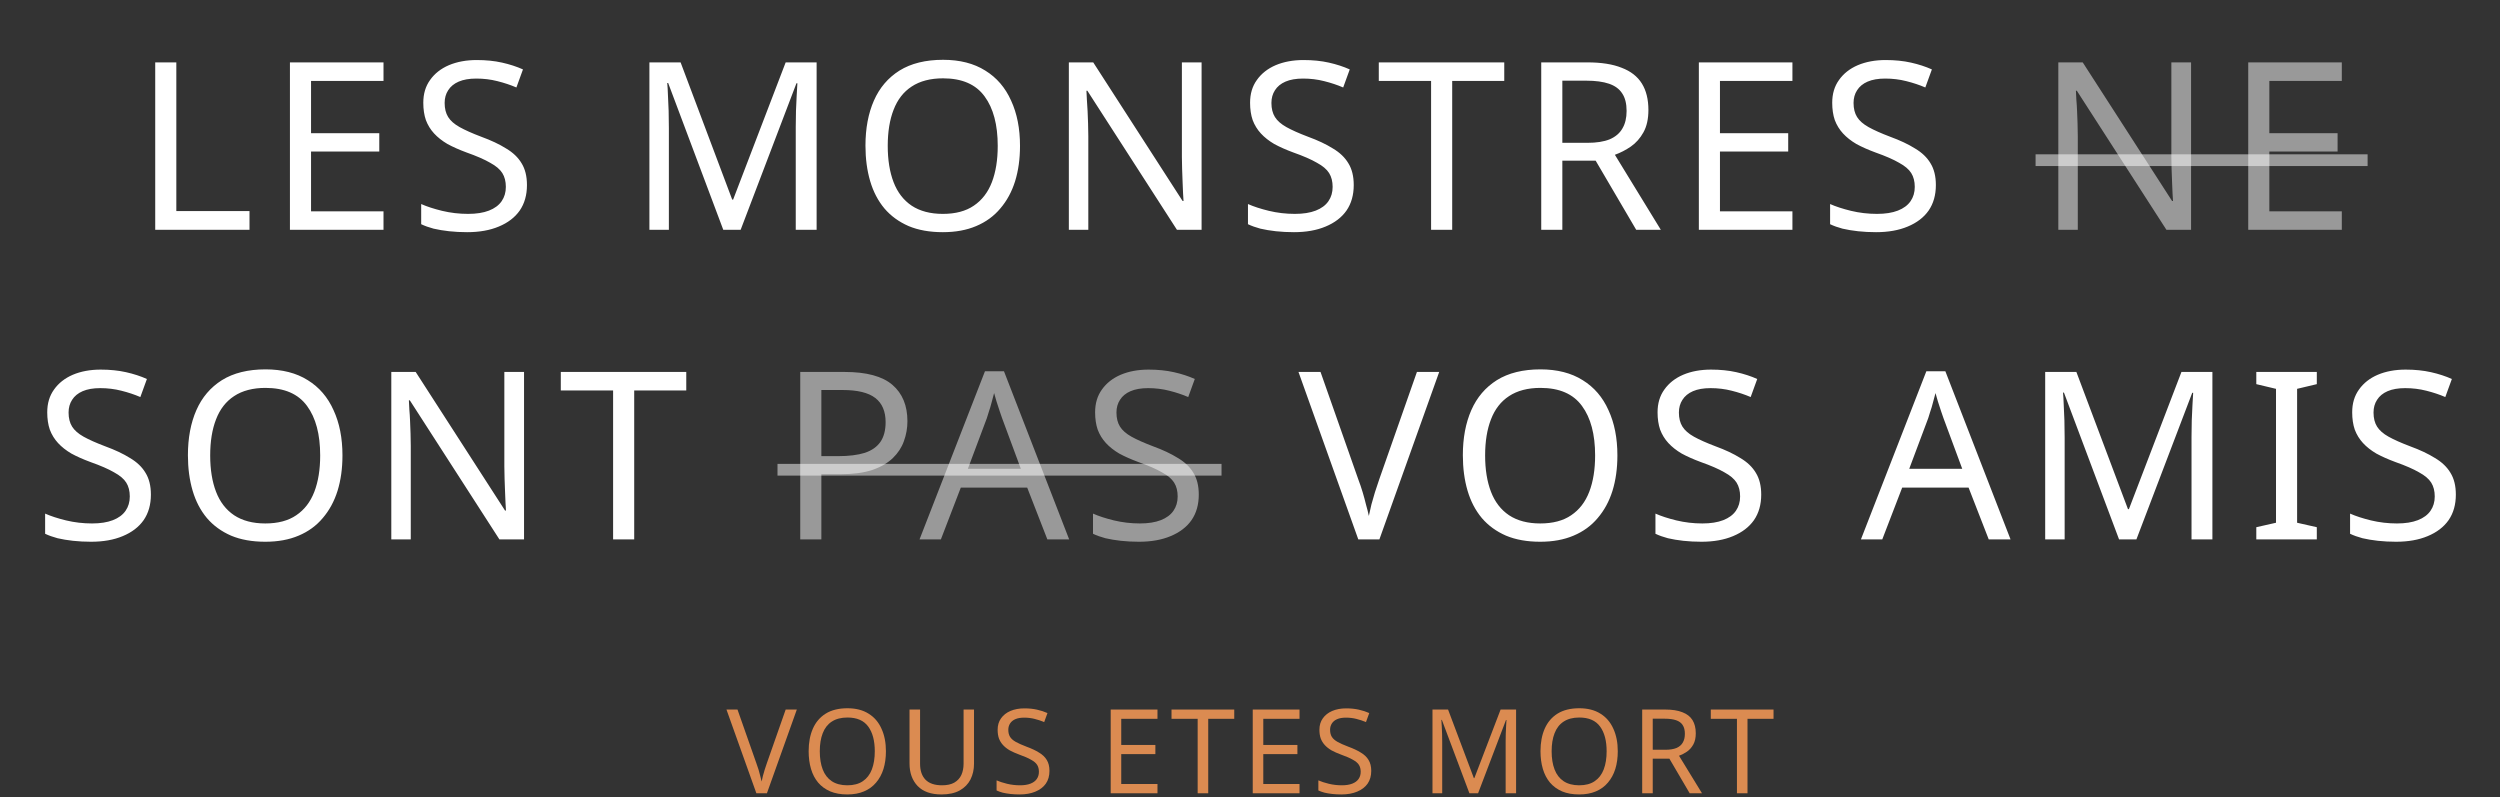 <svg width="533" height="170" viewBox="0 0 533 170" fill="none" xmlns="http://www.w3.org/2000/svg">
<rect x="0" y="0" width="533" height="170" fill="#333333" stroke="none"/>
<path d="M33.093 49V13.3H37.593V45H53.193V49H33.093ZM81.764 49H61.814V13.3H81.764V17.25H66.314V28.4H80.864V32.3H66.314V45.05H81.764V49ZM112.347 39.45C112.347 41.583 111.83 43.4 110.797 44.9C109.764 46.367 108.28 47.5 106.347 48.3C104.447 49.1 102.197 49.5 99.597 49.5C98.264 49.5 96.98 49.433 95.747 49.3C94.547 49.167 93.447 48.983 92.447 48.75C91.447 48.483 90.564 48.167 89.797 47.8V43.5C90.997 44.033 92.48 44.517 94.247 44.95C96.047 45.383 97.897 45.6 99.797 45.6C101.564 45.6 103.047 45.367 104.247 44.9C105.447 44.433 106.347 43.767 106.947 42.9C107.547 42.033 107.847 41.017 107.847 39.85C107.847 38.683 107.597 37.7 107.097 36.9C106.597 36.1 105.73 35.367 104.497 34.7C103.297 34 101.614 33.267 99.447 32.5C97.914 31.933 96.564 31.333 95.397 30.7C94.264 30.033 93.314 29.283 92.547 28.45C91.78 27.617 91.197 26.667 90.797 25.6C90.43 24.533 90.247 23.3 90.247 21.9C90.247 20 90.73 18.383 91.697 17.05C92.664 15.683 93.997 14.633 95.697 13.9C97.43 13.167 99.414 12.8 101.647 12.8C103.614 12.8 105.414 12.983 107.047 13.35C108.68 13.717 110.164 14.2 111.497 14.8L110.097 18.65C108.864 18.117 107.514 17.667 106.047 17.3C104.614 16.933 103.114 16.75 101.547 16.75C100.047 16.75 98.797 16.967 97.797 17.4C96.797 17.833 96.047 18.45 95.547 19.25C95.047 20.017 94.797 20.917 94.797 21.95C94.797 23.15 95.047 24.15 95.547 24.95C96.047 25.75 96.864 26.467 97.997 27.1C99.13 27.733 100.664 28.417 102.597 29.15C104.697 29.917 106.464 30.75 107.897 31.65C109.364 32.517 110.464 33.567 111.197 34.8C111.964 36.033 112.347 37.583 112.347 39.45ZM154.204 49L142.454 17.7H142.254C142.321 18.367 142.371 19.217 142.404 20.25C142.471 21.283 142.521 22.417 142.554 23.65C142.588 24.85 142.604 26.083 142.604 27.35V49H138.454V13.3H145.104L156.104 42.55H156.304L167.504 13.3H174.104V49H169.654V27.05C169.654 25.883 169.671 24.733 169.704 23.6C169.738 22.433 169.788 21.35 169.854 20.35C169.921 19.317 169.971 18.45 170.004 17.75H169.804L157.904 49H154.204ZM217.466 31.1C217.466 33.867 217.116 36.383 216.416 38.65C215.716 40.883 214.666 42.817 213.266 44.45C211.899 46.083 210.182 47.333 208.116 48.2C206.082 49.067 203.716 49.5 201.016 49.5C198.216 49.5 195.782 49.067 193.716 48.2C191.649 47.3 189.932 46.05 188.566 44.45C187.199 42.817 186.182 40.867 185.516 38.6C184.849 36.333 184.516 33.817 184.516 31.05C184.516 27.383 185.116 24.183 186.316 21.45C187.516 18.717 189.332 16.583 191.766 15.05C194.232 13.517 197.332 12.75 201.066 12.75C204.632 12.75 207.632 13.517 210.066 15.05C212.499 16.55 214.332 18.683 215.566 21.45C216.832 24.183 217.466 27.4 217.466 31.1ZM189.266 31.1C189.266 34.1 189.682 36.683 190.516 38.85C191.349 41.017 192.632 42.683 194.366 43.85C196.132 45.017 198.349 45.6 201.016 45.6C203.716 45.6 205.916 45.017 207.616 43.85C209.349 42.683 210.632 41.017 211.466 38.85C212.299 36.683 212.716 34.1 212.716 31.1C212.716 26.6 211.782 23.083 209.916 20.55C208.049 17.983 205.099 16.7 201.066 16.7C198.366 16.7 196.132 17.283 194.366 18.45C192.632 19.583 191.349 21.233 190.516 23.4C189.682 25.533 189.266 28.1 189.266 31.1ZM256.178 49H250.928L231.828 19.35H231.628C231.662 19.95 231.695 20.617 231.728 21.35C231.795 22.083 231.845 22.883 231.878 23.75C231.912 24.583 231.945 25.45 231.978 26.35C232.012 27.25 232.028 28.15 232.028 29.05V49H227.878V13.3H233.078L252.128 42.85H252.328C252.295 42.45 252.262 41.9 252.228 41.2C252.195 40.467 252.162 39.667 252.128 38.8C252.095 37.9 252.062 36.983 252.028 36.05C251.995 35.117 251.978 34.25 251.978 33.45V13.3H256.178V49ZM288.617 39.45C288.617 41.583 288.1 43.4 287.067 44.9C286.033 46.367 284.55 47.5 282.617 48.3C280.717 49.1 278.467 49.5 275.867 49.5C274.533 49.5 273.25 49.433 272.017 49.3C270.817 49.167 269.717 48.983 268.717 48.75C267.717 48.483 266.833 48.167 266.067 47.8V43.5C267.267 44.033 268.75 44.517 270.517 44.95C272.317 45.383 274.167 45.6 276.067 45.6C277.833 45.6 279.317 45.367 280.517 44.9C281.717 44.433 282.617 43.767 283.217 42.9C283.817 42.033 284.117 41.017 284.117 39.85C284.117 38.683 283.867 37.7 283.367 36.9C282.867 36.1 282 35.367 280.767 34.7C279.567 34 277.883 33.267 275.717 32.5C274.183 31.933 272.833 31.333 271.667 30.7C270.533 30.033 269.583 29.283 268.817 28.45C268.05 27.617 267.467 26.667 267.067 25.6C266.7 24.533 266.517 23.3 266.517 21.9C266.517 20 267 18.383 267.967 17.05C268.933 15.683 270.267 14.633 271.967 13.9C273.7 13.167 275.683 12.8 277.917 12.8C279.883 12.8 281.683 12.983 283.317 13.35C284.95 13.717 286.433 14.2 287.767 14.8L286.367 18.65C285.133 18.117 283.783 17.667 282.317 17.3C280.883 16.933 279.383 16.75 277.817 16.75C276.317 16.75 275.067 16.967 274.067 17.4C273.067 17.833 272.317 18.45 271.817 19.25C271.317 20.017 271.067 20.917 271.067 21.95C271.067 23.15 271.317 24.15 271.817 24.95C272.317 25.75 273.133 26.467 274.267 27.1C275.4 27.733 276.933 28.417 278.867 29.15C280.967 29.917 282.733 30.75 284.167 31.65C285.633 32.517 286.733 33.567 287.467 34.8C288.233 36.033 288.617 37.583 288.617 39.45ZM309.608 49H305.108V17.25H293.958V13.3H320.708V17.25H309.608V49ZM338.441 13.3C341.408 13.3 343.841 13.683 345.741 14.45C347.675 15.183 349.108 16.3 350.041 17.8C350.975 19.3 351.441 21.183 351.441 23.45C351.441 25.35 351.091 26.933 350.391 28.2C349.691 29.467 348.791 30.483 347.691 31.25C346.625 31.983 345.491 32.567 344.291 33L354.091 49H348.841L340.191 34.25H333.091V49H328.591V13.3H338.441ZM338.191 17.2H333.091V30.45H338.441C340.375 30.45 341.958 30.2 343.191 29.7C344.425 29.167 345.325 28.4 345.891 27.4C346.491 26.4 346.791 25.15 346.791 23.65C346.791 22.083 346.475 20.833 345.841 19.9C345.241 18.967 344.308 18.283 343.041 17.85C341.775 17.417 340.158 17.2 338.191 17.2ZM382.145 49H362.195V13.3H382.145V17.25H366.695V28.4H381.245V32.3H366.695V45.05H382.145V49ZM412.728 39.45C412.728 41.583 412.211 43.4 411.178 44.9C410.145 46.367 408.661 47.5 406.728 48.3C404.828 49.1 402.578 49.5 399.978 49.5C398.645 49.5 397.361 49.433 396.128 49.3C394.928 49.167 393.828 48.983 392.828 48.75C391.828 48.483 390.945 48.167 390.178 47.8V43.5C391.378 44.033 392.861 44.517 394.628 44.95C396.428 45.383 398.278 45.6 400.178 45.6C401.945 45.6 403.428 45.367 404.628 44.9C405.828 44.433 406.728 43.767 407.328 42.9C407.928 42.033 408.228 41.017 408.228 39.85C408.228 38.683 407.978 37.7 407.478 36.9C406.978 36.1 406.111 35.367 404.878 34.7C403.678 34 401.995 33.267 399.828 32.5C398.295 31.933 396.945 31.333 395.778 30.7C394.645 30.033 393.695 29.283 392.928 28.45C392.161 27.617 391.578 26.667 391.178 25.6C390.811 24.533 390.628 23.3 390.628 21.9C390.628 20 391.111 18.383 392.078 17.05C393.045 15.683 394.378 14.633 396.078 13.9C397.811 13.167 399.795 12.8 402.028 12.8C403.995 12.8 405.795 12.983 407.428 13.35C409.061 13.717 410.545 14.2 411.878 14.8L410.478 18.65C409.245 18.117 407.895 17.667 406.428 17.3C404.995 16.933 403.495 16.75 401.928 16.75C400.428 16.75 399.178 16.967 398.178 17.4C397.178 17.833 396.428 18.45 395.928 19.25C395.428 20.017 395.178 20.917 395.178 21.95C395.178 23.15 395.428 24.15 395.928 24.95C396.428 25.75 397.245 26.467 398.378 27.1C399.511 27.733 401.045 28.417 402.978 29.15C405.078 29.917 406.845 30.75 408.278 31.65C409.745 32.517 410.845 33.567 411.578 34.8C412.345 36.033 412.728 37.583 412.728 39.45ZM32.171 105.45C32.171 107.583 31.655 109.4 30.621 110.9C29.588 112.367 28.105 113.5 26.171 114.3C24.271 115.1 22.021 115.5 19.421 115.5C18.088 115.5 16.805 115.433 15.571 115.3C14.371 115.167 13.271 114.983 12.271 114.75C11.271 114.483 10.388 114.167 9.621 113.8V109.5C10.821 110.033 12.305 110.517 14.071 110.95C15.871 111.383 17.721 111.6 19.621 111.6C21.388 111.6 22.871 111.367 24.071 110.9C25.271 110.433 26.171 109.767 26.771 108.9C27.371 108.033 27.671 107.017 27.671 105.85C27.671 104.683 27.421 103.7 26.921 102.9C26.421 102.1 25.555 101.367 24.321 100.7C23.121 100 21.438 99.267 19.271 98.5C17.738 97.933 16.388 97.333 15.221 96.7C14.088 96.033 13.138 95.283 12.371 94.45C11.605 93.617 11.021 92.667 10.621 91.6C10.255 90.533 10.071 89.3 10.071 87.9C10.071 86 10.555 84.383 11.521 83.05C12.488 81.683 13.821 80.633 15.521 79.9C17.255 79.167 19.238 78.8 21.471 78.8C23.438 78.8 25.238 78.983 26.871 79.35C28.505 79.717 29.988 80.2 31.321 80.8L29.921 84.65C28.688 84.117 27.338 83.667 25.871 83.3C24.438 82.933 22.938 82.75 21.371 82.75C19.871 82.75 18.621 82.967 17.621 83.4C16.621 83.833 15.871 84.45 15.371 85.25C14.871 86.017 14.621 86.917 14.621 87.95C14.621 89.15 14.871 90.15 15.371 90.95C15.871 91.75 16.688 92.467 17.821 93.1C18.955 93.733 20.488 94.417 22.421 95.15C24.521 95.917 26.288 96.75 27.721 97.65C29.188 98.517 30.288 99.567 31.021 100.8C31.788 102.033 32.171 103.583 32.171 105.45ZM73.013 97.1C73.013 99.867 72.663 102.383 71.963 104.65C71.263 106.883 70.213 108.817 68.813 110.45C67.446 112.083 65.729 113.333 63.663 114.2C61.629 115.067 59.263 115.5 56.563 115.5C53.763 115.5 51.329 115.067 49.263 114.2C47.196 113.3 45.479 112.05 44.113 110.45C42.746 108.817 41.729 106.867 41.063 104.6C40.396 102.333 40.063 99.817 40.063 97.05C40.063 93.383 40.663 90.183 41.863 87.45C43.063 84.717 44.879 82.583 47.313 81.05C49.779 79.517 52.879 78.75 56.613 78.75C60.179 78.75 63.179 79.517 65.613 81.05C68.046 82.55 69.879 84.683 71.113 87.45C72.379 90.183 73.013 93.4 73.013 97.1ZM44.813 97.1C44.813 100.1 45.229 102.683 46.063 104.85C46.896 107.017 48.179 108.683 49.913 109.85C51.679 111.017 53.896 111.6 56.563 111.6C59.263 111.6 61.463 111.017 63.163 109.85C64.896 108.683 66.179 107.017 67.013 104.85C67.846 102.683 68.263 100.1 68.263 97.1C68.263 92.6 67.329 89.083 65.463 86.55C63.596 83.983 60.646 82.7 56.613 82.7C53.913 82.7 51.679 83.283 49.913 84.45C48.179 85.583 46.896 87.233 46.063 89.4C45.229 91.533 44.813 94.1 44.813 97.1ZM111.725 115H106.475L87.375 85.35H87.175C87.209 85.95 87.242 86.617 87.275 87.35C87.342 88.083 87.392 88.883 87.425 89.75C87.459 90.583 87.492 91.45 87.525 92.35C87.558 93.25 87.575 94.15 87.575 95.05V115H83.425V79.3H88.625L107.675 108.85H107.875C107.842 108.45 107.809 107.9 107.775 107.2C107.742 106.467 107.709 105.667 107.675 104.8C107.642 103.9 107.609 102.983 107.575 102.05C107.542 101.117 107.525 100.25 107.525 99.45V79.3H111.725V115ZM135.213 115H130.713V83.25H119.563V79.3H146.313V83.25H135.213V115ZM306.837 79.3L294.087 115H289.587L276.837 79.3H281.537L289.587 102.2C289.954 103.167 290.27 104.1 290.537 105C290.804 105.9 291.037 106.767 291.237 107.6C291.47 108.4 291.67 109.2 291.837 110C292.004 109.2 292.187 108.383 292.387 107.55C292.62 106.717 292.87 105.85 293.137 104.95C293.437 104.05 293.754 103.1 294.087 102.1L302.087 79.3H306.837ZM344.829 97.1C344.829 99.867 344.479 102.383 343.779 104.65C343.079 106.883 342.029 108.817 340.629 110.45C339.262 112.083 337.546 113.333 335.479 114.2C333.446 115.067 331.079 115.5 328.379 115.5C325.579 115.5 323.146 115.067 321.079 114.2C319.012 113.3 317.296 112.05 315.929 110.45C314.562 108.817 313.546 106.867 312.879 104.6C312.212 102.333 311.879 99.817 311.879 97.05C311.879 93.383 312.479 90.183 313.679 87.45C314.879 84.717 316.696 82.583 319.129 81.05C321.596 79.517 324.696 78.75 328.429 78.75C331.996 78.75 334.996 79.517 337.429 81.05C339.862 82.55 341.696 84.683 342.929 87.45C344.196 90.183 344.829 93.4 344.829 97.1ZM316.629 97.1C316.629 100.1 317.046 102.683 317.879 104.85C318.712 107.017 319.996 108.683 321.729 109.85C323.496 111.017 325.712 111.6 328.379 111.6C331.079 111.6 333.279 111.017 334.979 109.85C336.712 108.683 337.996 107.017 338.829 104.85C339.662 102.683 340.079 100.1 340.079 97.1C340.079 92.6 339.146 89.083 337.279 86.55C335.412 83.983 332.462 82.7 328.429 82.7C325.729 82.7 323.496 83.283 321.729 84.45C319.996 85.583 318.712 87.233 317.879 89.4C317.046 91.533 316.629 94.1 316.629 97.1ZM375.492 105.45C375.492 107.583 374.975 109.4 373.942 110.9C372.908 112.367 371.425 113.5 369.492 114.3C367.592 115.1 365.342 115.5 362.742 115.5C361.408 115.5 360.125 115.433 358.892 115.3C357.692 115.167 356.592 114.983 355.592 114.75C354.592 114.483 353.708 114.167 352.942 113.8V109.5C354.142 110.033 355.625 110.517 357.392 110.95C359.192 111.383 361.042 111.6 362.942 111.6C364.708 111.6 366.192 111.367 367.392 110.9C368.592 110.433 369.492 109.767 370.092 108.9C370.692 108.033 370.992 107.017 370.992 105.85C370.992 104.683 370.742 103.7 370.242 102.9C369.742 102.1 368.875 101.367 367.642 100.7C366.442 100 364.758 99.267 362.592 98.5C361.058 97.933 359.708 97.333 358.542 96.7C357.408 96.033 356.458 95.283 355.692 94.45C354.925 93.617 354.342 92.667 353.942 91.6C353.575 90.533 353.392 89.3 353.392 87.9C353.392 86 353.875 84.383 354.842 83.05C355.808 81.683 357.142 80.633 358.842 79.9C360.575 79.167 362.558 78.8 364.792 78.8C366.758 78.8 368.558 78.983 370.192 79.35C371.825 79.717 373.308 80.2 374.642 80.8L373.242 84.65C372.008 84.117 370.658 83.667 369.192 83.3C367.758 82.933 366.258 82.75 364.692 82.75C363.192 82.75 361.942 82.967 360.942 83.4C359.942 83.833 359.192 84.45 358.692 85.25C358.192 86.017 357.942 86.917 357.942 87.95C357.942 89.15 358.192 90.15 358.692 90.95C359.192 91.75 360.008 92.467 361.142 93.1C362.275 93.733 363.808 94.417 365.742 95.15C367.842 95.917 369.608 96.75 371.042 97.65C372.508 98.517 373.608 99.567 374.342 100.8C375.108 102.033 375.492 103.583 375.492 105.45ZM423.999 115L419.699 103.95H405.549L401.299 115H396.749L410.699 79.15H414.749L428.649 115H423.999ZM414.349 89.15C414.249 88.883 414.082 88.4 413.849 87.7C413.616 87 413.382 86.283 413.149 85.55C412.949 84.783 412.782 84.2 412.649 83.8C412.482 84.467 412.299 85.15 412.099 85.85C411.932 86.517 411.749 87.133 411.549 87.7C411.382 88.267 411.232 88.75 411.099 89.15L407.049 99.95H418.349L414.349 89.15ZM451.783 115L440.033 83.7H439.833C439.899 84.367 439.949 85.217 439.983 86.25C440.049 87.283 440.099 88.417 440.133 89.65C440.166 90.85 440.183 92.083 440.183 93.35V115H436.033V79.3H442.683L453.683 108.55H453.883L465.083 79.3H471.683V115H467.233V93.05C467.233 91.883 467.249 90.733 467.283 89.6C467.316 88.433 467.366 87.35 467.433 86.35C467.499 85.317 467.549 84.45 467.583 83.75H467.383L455.483 115H451.783ZM493.944 115H481.044V112.4L485.244 111.45V82.9L481.044 81.9V79.3H493.944V81.9L489.744 82.9V111.45L493.944 112.4V115ZM523.587 105.45C523.587 107.583 523.071 109.4 522.037 110.9C521.004 112.367 519.521 113.5 517.587 114.3C515.687 115.1 513.437 115.5 510.837 115.5C509.504 115.5 508.221 115.433 506.987 115.3C505.787 115.167 504.687 114.983 503.687 114.75C502.687 114.483 501.804 114.167 501.037 113.8V109.5C502.237 110.033 503.721 110.517 505.487 110.95C507.287 111.383 509.137 111.6 511.037 111.6C512.804 111.6 514.287 111.367 515.487 110.9C516.687 110.433 517.587 109.767 518.187 108.9C518.787 108.033 519.087 107.017 519.087 105.85C519.087 104.683 518.837 103.7 518.337 102.9C517.837 102.1 516.971 101.367 515.737 100.7C514.537 100 512.854 99.267 510.687 98.5C509.154 97.933 507.804 97.333 506.637 96.7C505.504 96.033 504.554 95.283 503.787 94.45C503.021 93.617 502.437 92.667 502.037 91.6C501.671 90.533 501.487 89.3 501.487 87.9C501.487 86 501.971 84.383 502.937 83.05C503.904 81.683 505.237 80.633 506.937 79.9C508.671 79.167 510.654 78.8 512.887 78.8C514.854 78.8 516.654 78.983 518.287 79.35C519.921 79.717 521.404 80.2 522.737 80.8L521.337 84.65C520.104 84.117 518.754 83.667 517.287 83.3C515.854 82.933 514.354 82.75 512.787 82.75C511.287 82.75 510.037 82.967 509.037 83.4C508.037 83.833 507.287 84.45 506.787 85.25C506.287 86.017 506.037 86.917 506.037 87.95C506.037 89.15 506.287 90.15 506.787 90.95C507.287 91.75 508.104 92.467 509.237 93.1C510.371 93.733 511.904 94.417 513.837 95.15C515.937 95.917 517.704 96.75 519.137 97.65C520.604 98.517 521.704 99.567 522.437 100.8C523.204 102.033 523.587 103.583 523.587 105.45Z" fill="white"/>
<path d="M467.135 49H461.885L442.785 19.35H442.585C442.619 19.95 442.652 20.617 442.685 21.35C442.752 22.083 442.802 22.883 442.835 23.75C442.869 24.583 442.902 25.45 442.935 26.35C442.969 27.25 442.985 28.15 442.985 29.05V49H438.835V13.3H444.035L463.085 42.85H463.285C463.252 42.45 463.219 41.9 463.185 41.2C463.152 40.467 463.119 39.667 463.085 38.8C463.052 37.9 463.019 36.983 462.985 36.05C462.952 35.117 462.935 34.25 462.935 33.45V13.3H467.135V49ZM499.274 49H479.324V13.3H499.274V17.25H483.824V28.4H498.374V32.3H483.824V45.05H499.274V49ZM180.063 79.3C184.729 79.3 188.129 80.217 190.263 82.05C192.396 83.883 193.463 86.467 193.463 89.8C193.463 91.267 193.213 92.683 192.713 94.05C192.246 95.383 191.463 96.583 190.363 97.65C189.263 98.717 187.796 99.567 185.963 100.2C184.129 100.8 181.879 101.1 179.213 101.1H175.113V115H170.613V79.3H180.063ZM179.663 83.15H175.113V97.25H178.713C180.979 97.25 182.863 97.017 184.363 96.55C185.863 96.05 186.979 95.267 187.713 94.2C188.446 93.133 188.813 91.733 188.813 90C188.813 87.7 188.079 85.983 186.613 84.85C185.146 83.717 182.829 83.15 179.663 83.15ZM223.296 115L218.996 103.95H204.846L200.596 115H196.046L209.996 79.15H214.046L227.946 115H223.296ZM213.646 89.15C213.546 88.883 213.379 88.4 213.146 87.7C212.913 87 212.679 86.283 212.446 85.55C212.246 84.783 212.079 84.2 211.946 83.8C211.779 84.467 211.596 85.15 211.396 85.85C211.229 86.517 211.046 87.133 210.846 87.7C210.679 88.267 210.529 88.75 210.396 89.15L206.346 99.95H217.646L213.646 89.15ZM255.579 105.45C255.579 107.583 255.063 109.4 254.029 110.9C252.996 112.367 251.513 113.5 249.579 114.3C247.679 115.1 245.429 115.5 242.829 115.5C241.496 115.5 240.213 115.433 238.979 115.3C237.779 115.167 236.679 114.983 235.679 114.75C234.679 114.483 233.796 114.167 233.029 113.8V109.5C234.229 110.033 235.713 110.517 237.479 110.95C239.279 111.383 241.129 111.6 243.029 111.6C244.796 111.6 246.279 111.367 247.479 110.9C248.679 110.433 249.579 109.767 250.179 108.9C250.779 108.033 251.079 107.017 251.079 105.85C251.079 104.683 250.829 103.7 250.329 102.9C249.829 102.1 248.963 101.367 247.729 100.7C246.529 100 244.846 99.267 242.679 98.5C241.146 97.933 239.796 97.333 238.629 96.7C237.496 96.033 236.546 95.283 235.779 94.45C235.013 93.617 234.429 92.667 234.029 91.6C233.663 90.533 233.479 89.3 233.479 87.9C233.479 86 233.963 84.383 234.929 83.05C235.896 81.683 237.229 80.633 238.929 79.9C240.663 79.167 242.646 78.8 244.879 78.8C246.846 78.8 248.646 78.983 250.279 79.35C251.913 79.717 253.396 80.2 254.729 80.8L253.329 84.65C252.096 84.117 250.746 83.667 249.279 83.3C247.846 82.933 246.346 82.75 244.779 82.75C243.279 82.75 242.029 82.967 241.029 83.4C240.029 83.833 239.279 84.45 238.779 85.25C238.279 86.017 238.029 86.917 238.029 87.95C238.029 89.15 238.279 90.15 238.779 90.95C239.279 91.75 240.096 92.467 241.229 93.1C242.363 93.733 243.896 94.417 245.829 95.15C247.929 95.917 249.696 96.75 251.129 97.65C252.596 98.517 253.696 99.567 254.429 100.8C255.196 102.033 255.579 103.583 255.579 105.45Z" fill="white" fill-opacity="0.5"/>
<path d="M433.985 32.9H504.774V35.4H433.985V32.9ZM165.763 98.9H260.43V101.4H165.763V98.9Z" fill="white" fill-opacity="0.5"/>
<path d="M372.567 169.125H370.317V153.25H364.742V151.275H378.117V153.25H372.567V169.125Z" fill="#DB8B51"/>
<path d="M355.04 151.275C356.524 151.275 357.74 151.467 358.69 151.85C359.657 152.217 360.374 152.775 360.84 153.525C361.307 154.275 361.54 155.217 361.54 156.35C361.54 157.3 361.365 158.092 361.015 158.725C360.665 159.358 360.215 159.867 359.665 160.25C359.132 160.617 358.565 160.908 357.965 161.125L362.865 169.125H360.24L355.915 161.75H352.365V169.125H350.115V151.275H355.04ZM354.915 153.225H352.365V159.85H355.04C356.007 159.85 356.799 159.725 357.415 159.475C358.032 159.208 358.482 158.825 358.765 158.325C359.065 157.825 359.215 157.2 359.215 156.45C359.215 155.667 359.057 155.042 358.74 154.575C358.44 154.108 357.974 153.767 357.34 153.55C356.707 153.333 355.899 153.225 354.915 153.225Z" fill="#DB8B51"/>
<path d="M344.909 160.175C344.909 161.558 344.734 162.817 344.384 163.95C344.034 165.067 343.509 166.033 342.809 166.85C342.126 167.667 341.267 168.292 340.234 168.725C339.217 169.158 338.034 169.375 336.684 169.375C335.284 169.375 334.067 169.158 333.034 168.725C332.001 168.275 331.142 167.65 330.459 166.85C329.776 166.033 329.267 165.058 328.934 163.925C328.601 162.792 328.434 161.533 328.434 160.15C328.434 158.317 328.734 156.717 329.334 155.35C329.934 153.983 330.842 152.917 332.059 152.15C333.292 151.383 334.842 151 336.709 151C338.492 151 339.992 151.383 341.209 152.15C342.426 152.9 343.342 153.967 343.959 155.35C344.592 156.717 344.909 158.325 344.909 160.175ZM330.809 160.175C330.809 161.675 331.017 162.967 331.434 164.05C331.851 165.133 332.492 165.967 333.359 166.55C334.242 167.133 335.351 167.425 336.684 167.425C338.034 167.425 339.134 167.133 339.984 166.55C340.851 165.967 341.492 165.133 341.909 164.05C342.326 162.967 342.534 161.675 342.534 160.175C342.534 157.925 342.067 156.167 341.134 154.9C340.201 153.617 338.726 152.975 336.709 152.975C335.359 152.975 334.242 153.267 333.359 153.85C332.492 154.417 331.851 155.242 331.434 156.325C331.017 157.392 330.809 158.675 330.809 160.175Z" fill="#DB8B51"/>
<path d="M313.279 169.125L307.404 153.475H307.304C307.337 153.808 307.362 154.233 307.379 154.75C307.412 155.267 307.437 155.833 307.454 156.45C307.47 157.05 307.479 157.667 307.479 158.3V169.125H305.404V151.275H308.729L314.229 165.9H314.329L319.929 151.275H323.229V169.125H321.004V158.15C321.004 157.567 321.012 156.992 321.029 156.425C321.045 155.842 321.07 155.3 321.104 154.8C321.137 154.283 321.162 153.85 321.179 153.5H321.079L315.129 169.125H313.279Z" fill="#DB8B51"/>
<path d="M292.35 164.35C292.35 165.417 292.091 166.325 291.575 167.075C291.058 167.808 290.316 168.375 289.35 168.775C288.4 169.175 287.275 169.375 285.975 169.375C285.308 169.375 284.666 169.342 284.05 169.275C283.45 169.208 282.9 169.117 282.4 169C281.9 168.867 281.458 168.708 281.075 168.525V166.375C281.675 166.642 282.416 166.883 283.3 167.1C284.2 167.317 285.125 167.425 286.075 167.425C286.958 167.425 287.7 167.308 288.3 167.075C288.9 166.842 289.35 166.508 289.65 166.075C289.95 165.642 290.1 165.133 290.1 164.55C290.1 163.967 289.975 163.475 289.725 163.075C289.475 162.675 289.041 162.308 288.425 161.975C287.825 161.625 286.983 161.258 285.9 160.875C285.133 160.592 284.458 160.292 283.875 159.975C283.308 159.642 282.833 159.267 282.45 158.85C282.066 158.433 281.775 157.958 281.575 157.425C281.391 156.892 281.3 156.275 281.3 155.575C281.3 154.625 281.541 153.817 282.025 153.15C282.508 152.467 283.175 151.942 284.025 151.575C284.891 151.208 285.883 151.025 287 151.025C287.983 151.025 288.883 151.117 289.7 151.3C290.516 151.483 291.258 151.725 291.925 152.025L291.225 153.95C290.608 153.683 289.933 153.458 289.2 153.275C288.483 153.092 287.733 153 286.95 153C286.2 153 285.575 153.108 285.075 153.325C284.575 153.542 284.2 153.85 283.95 154.25C283.7 154.633 283.575 155.083 283.575 155.6C283.575 156.2 283.7 156.7 283.95 157.1C284.2 157.5 284.608 157.858 285.175 158.175C285.741 158.492 286.508 158.833 287.475 159.2C288.525 159.583 289.408 160 290.125 160.45C290.858 160.883 291.408 161.408 291.775 162.025C292.158 162.642 292.35 163.417 292.35 164.35Z" fill="#DB8B51"/>
<path d="M277.058 169.125H267.083V151.275H277.058V153.25H269.333V158.825H276.608V160.775H269.333V167.15H277.058V169.125Z" fill="#DB8B51"/>
<path d="M257.592 169.125H255.342V153.25H249.767V151.275H263.142V153.25H257.592V169.125Z" fill="#DB8B51"/>
<path d="M246.775 169.125H236.8V151.275H246.775V153.25H239.05V158.825H246.325V160.775H239.05V167.15H246.775V169.125Z" fill="#DB8B51"/>
<path d="M223.746 164.35C223.746 165.417 223.488 166.325 222.971 167.075C222.455 167.808 221.713 168.375 220.746 168.775C219.796 169.175 218.671 169.375 217.371 169.375C216.705 169.375 216.063 169.342 215.446 169.275C214.846 169.208 214.296 169.117 213.796 169C213.296 168.867 212.855 168.708 212.471 168.525V166.375C213.071 166.642 213.813 166.883 214.696 167.1C215.596 167.317 216.521 167.425 217.471 167.425C218.355 167.425 219.096 167.308 219.696 167.075C220.296 166.842 220.746 166.508 221.046 166.075C221.346 165.642 221.496 165.133 221.496 164.55C221.496 163.967 221.371 163.475 221.121 163.075C220.871 162.675 220.438 162.308 219.821 161.975C219.221 161.625 218.38 161.258 217.296 160.875C216.53 160.592 215.855 160.292 215.271 159.975C214.705 159.642 214.23 159.267 213.846 158.85C213.463 158.433 213.171 157.958 212.971 157.425C212.788 156.892 212.696 156.275 212.696 155.575C212.696 154.625 212.938 153.817 213.421 153.15C213.905 152.467 214.571 151.942 215.421 151.575C216.288 151.208 217.28 151.025 218.396 151.025C219.38 151.025 220.28 151.117 221.096 151.3C221.913 151.483 222.655 151.725 223.321 152.025L222.621 153.95C222.005 153.683 221.33 153.458 220.596 153.275C219.88 153.092 219.13 153 218.346 153C217.596 153 216.971 153.108 216.471 153.325C215.971 153.542 215.596 153.85 215.346 154.25C215.096 154.633 214.971 155.083 214.971 155.6C214.971 156.2 215.096 156.7 215.346 157.1C215.596 157.5 216.005 157.858 216.571 158.175C217.138 158.492 217.905 158.833 218.871 159.2C219.921 159.583 220.805 160 221.521 160.45C222.255 160.883 222.805 161.408 223.171 162.025C223.555 162.642 223.746 163.417 223.746 164.35Z" fill="#DB8B51"/>
<path d="M207.66 162.825C207.66 164.058 207.41 165.175 206.91 166.175C206.41 167.158 205.643 167.942 204.61 168.525C203.593 169.092 202.293 169.375 200.71 169.375C198.493 169.375 196.802 168.775 195.635 167.575C194.485 166.358 193.91 164.758 193.91 162.775V151.275H196.16V162.85C196.16 164.3 196.543 165.425 197.31 166.225C198.093 167.025 199.268 167.425 200.835 167.425C201.918 167.425 202.793 167.233 203.46 166.85C204.143 166.45 204.643 165.908 204.96 165.225C205.277 164.525 205.435 163.725 205.435 162.825V151.275H207.66V162.825Z" fill="#DB8B51"/>
<path d="M188.879 160.175C188.879 161.558 188.704 162.817 188.354 163.95C188.004 165.067 187.479 166.033 186.779 166.85C186.095 167.667 185.237 168.292 184.204 168.725C183.187 169.158 182.004 169.375 180.654 169.375C179.254 169.375 178.037 169.158 177.004 168.725C175.97 168.275 175.112 167.65 174.429 166.85C173.745 166.033 173.237 165.058 172.904 163.925C172.57 162.792 172.404 161.533 172.404 160.15C172.404 158.317 172.704 156.717 173.304 155.35C173.904 153.983 174.812 152.917 176.029 152.15C177.262 151.383 178.812 151 180.679 151C182.462 151 183.962 151.383 185.179 152.15C186.395 152.9 187.312 153.967 187.929 155.35C188.562 156.717 188.879 158.325 188.879 160.175ZM174.779 160.175C174.779 161.675 174.987 162.967 175.404 164.05C175.82 165.133 176.462 165.967 177.329 166.55C178.212 167.133 179.32 167.425 180.654 167.425C182.004 167.425 183.104 167.133 183.954 166.55C184.82 165.967 185.462 165.133 185.879 164.05C186.295 162.967 186.504 161.675 186.504 160.175C186.504 157.925 186.037 156.167 185.104 154.9C184.17 153.617 182.695 152.975 180.679 152.975C179.329 152.975 178.212 153.267 177.329 153.85C176.462 154.417 175.82 155.242 175.404 156.325C174.987 157.392 174.779 158.675 174.779 160.175Z" fill="#DB8B51"/>
<path d="M169.883 151.275L163.508 169.125H161.258L154.883 151.275H157.233L161.258 162.725C161.441 163.208 161.599 163.675 161.733 164.125C161.866 164.575 161.983 165.008 162.083 165.425C162.199 165.825 162.299 166.225 162.383 166.625C162.466 166.225 162.558 165.817 162.658 165.4C162.774 164.983 162.899 164.55 163.033 164.1C163.183 163.65 163.341 163.175 163.508 162.675L167.508 151.275H169.883Z" fill="#DB8B51"/>
</svg>
